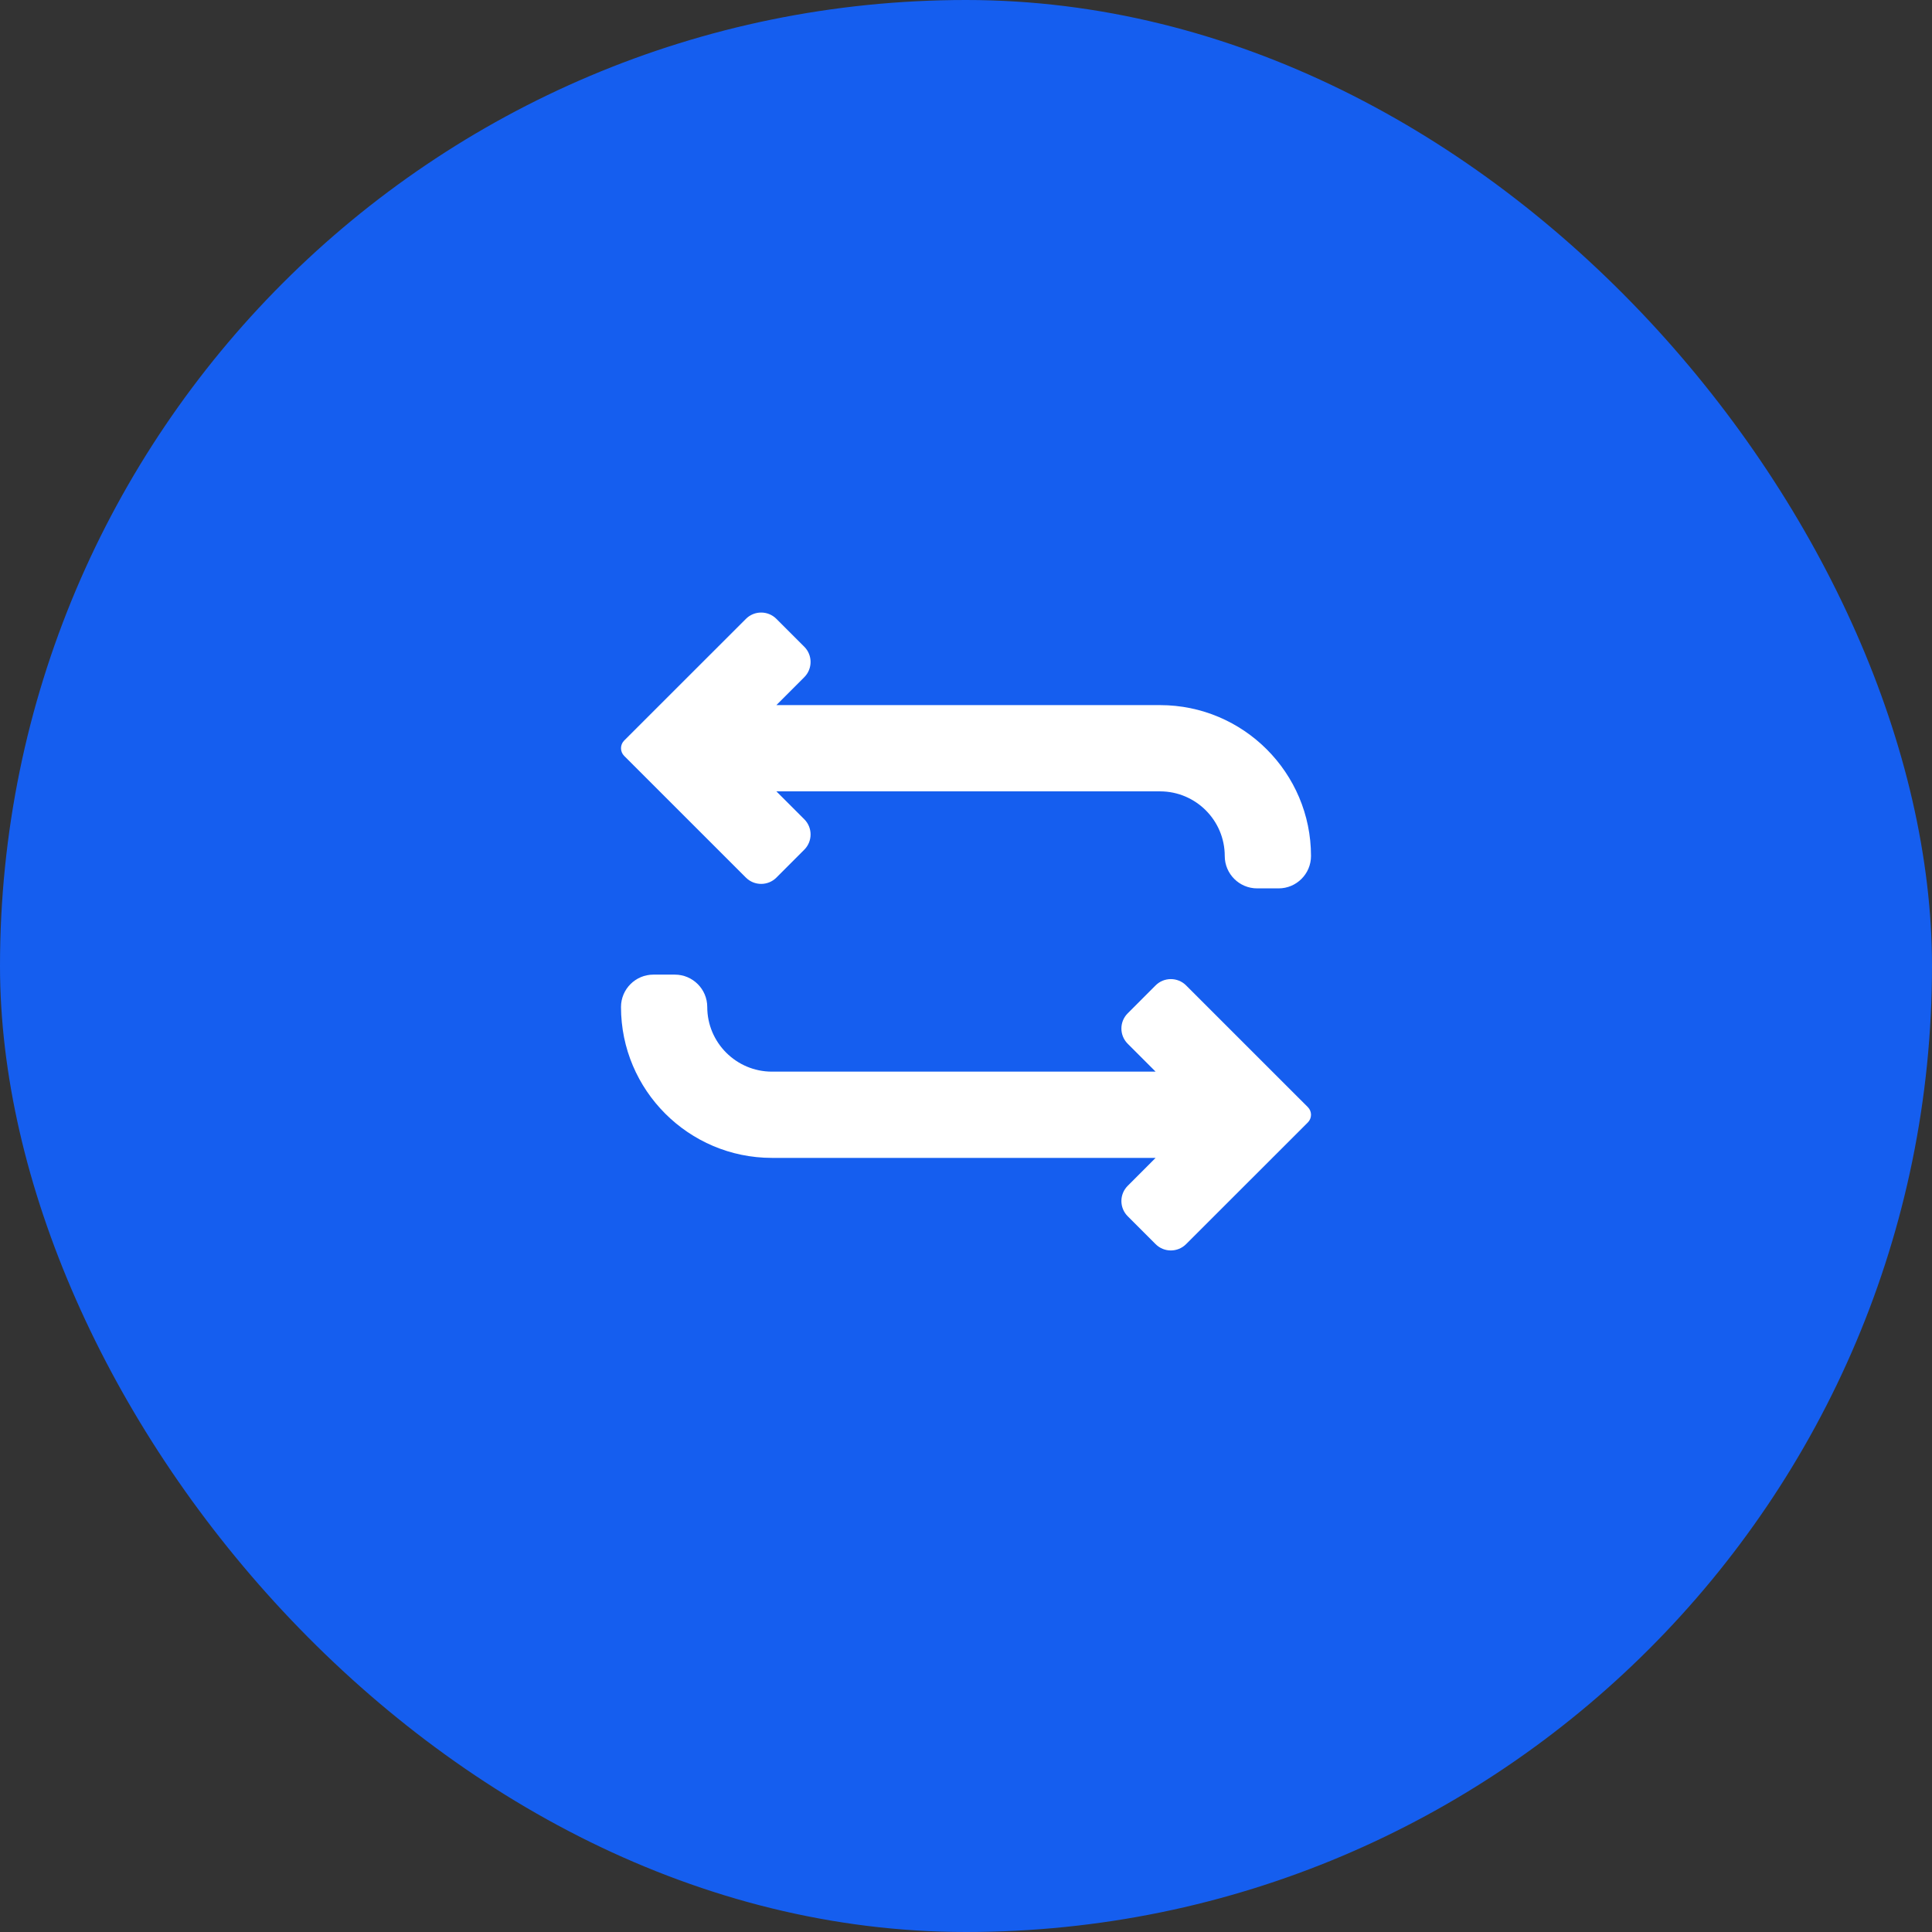 <svg width="56" height="56" viewBox="0 0 56 56" fill="none" xmlns="http://www.w3.org/2000/svg">
<rect x="0" y="0" width="56" height="56" fill="#333333" stroke="none"/>
<rect width="56" height="56" rx="28" fill="#155EEF"/>
<g clip-path="url(#clip0_2075_3188)">
<path d="M21.621 25.438C21.864 25.681 22.261 25.681 22.504 25.438L23.312 24.629C23.556 24.386 23.556 23.989 23.312 23.746L22.504 22.938H33.625C34.659 22.938 35.5 23.779 35.5 24.812C35.5 25.329 35.921 25.75 36.438 25.75H37.062C37.579 25.75 38 25.329 38 24.812C38 22.4 36.038 20.438 33.625 20.438H22.504L23.312 19.629C23.556 19.386 23.556 18.989 23.312 18.746L22.504 17.938C22.261 17.694 21.864 17.694 21.621 17.938L18.091 21.466C17.97 21.589 17.97 21.786 18.091 21.909L21.621 25.438Z" fill="white"/>
<path d="M34.379 28.562C34.136 28.319 33.739 28.319 33.496 28.562L32.688 29.371C32.443 29.615 32.443 30.01 32.688 30.254L33.496 31.062H22.375C21.341 31.062 20.5 30.221 20.5 29.188C20.5 28.671 20.079 28.25 19.562 28.25H18.938C18.421 28.25 18 28.671 18 29.188C18 31.6 19.962 33.562 22.375 33.562H33.496L32.688 34.371C32.443 34.615 32.443 35.01 32.688 35.254L33.496 36.062C33.739 36.306 34.136 36.306 34.379 36.062L37.909 32.534C38.031 32.411 38.031 32.214 37.909 32.091L34.379 28.562Z" fill="white"/>
</g>
<defs>
<clipPath id="clip0_2075_3188">
<rect width="20" height="20" fill="white" transform="translate(18 17)"/>
</clipPath>
</defs>
</svg>
